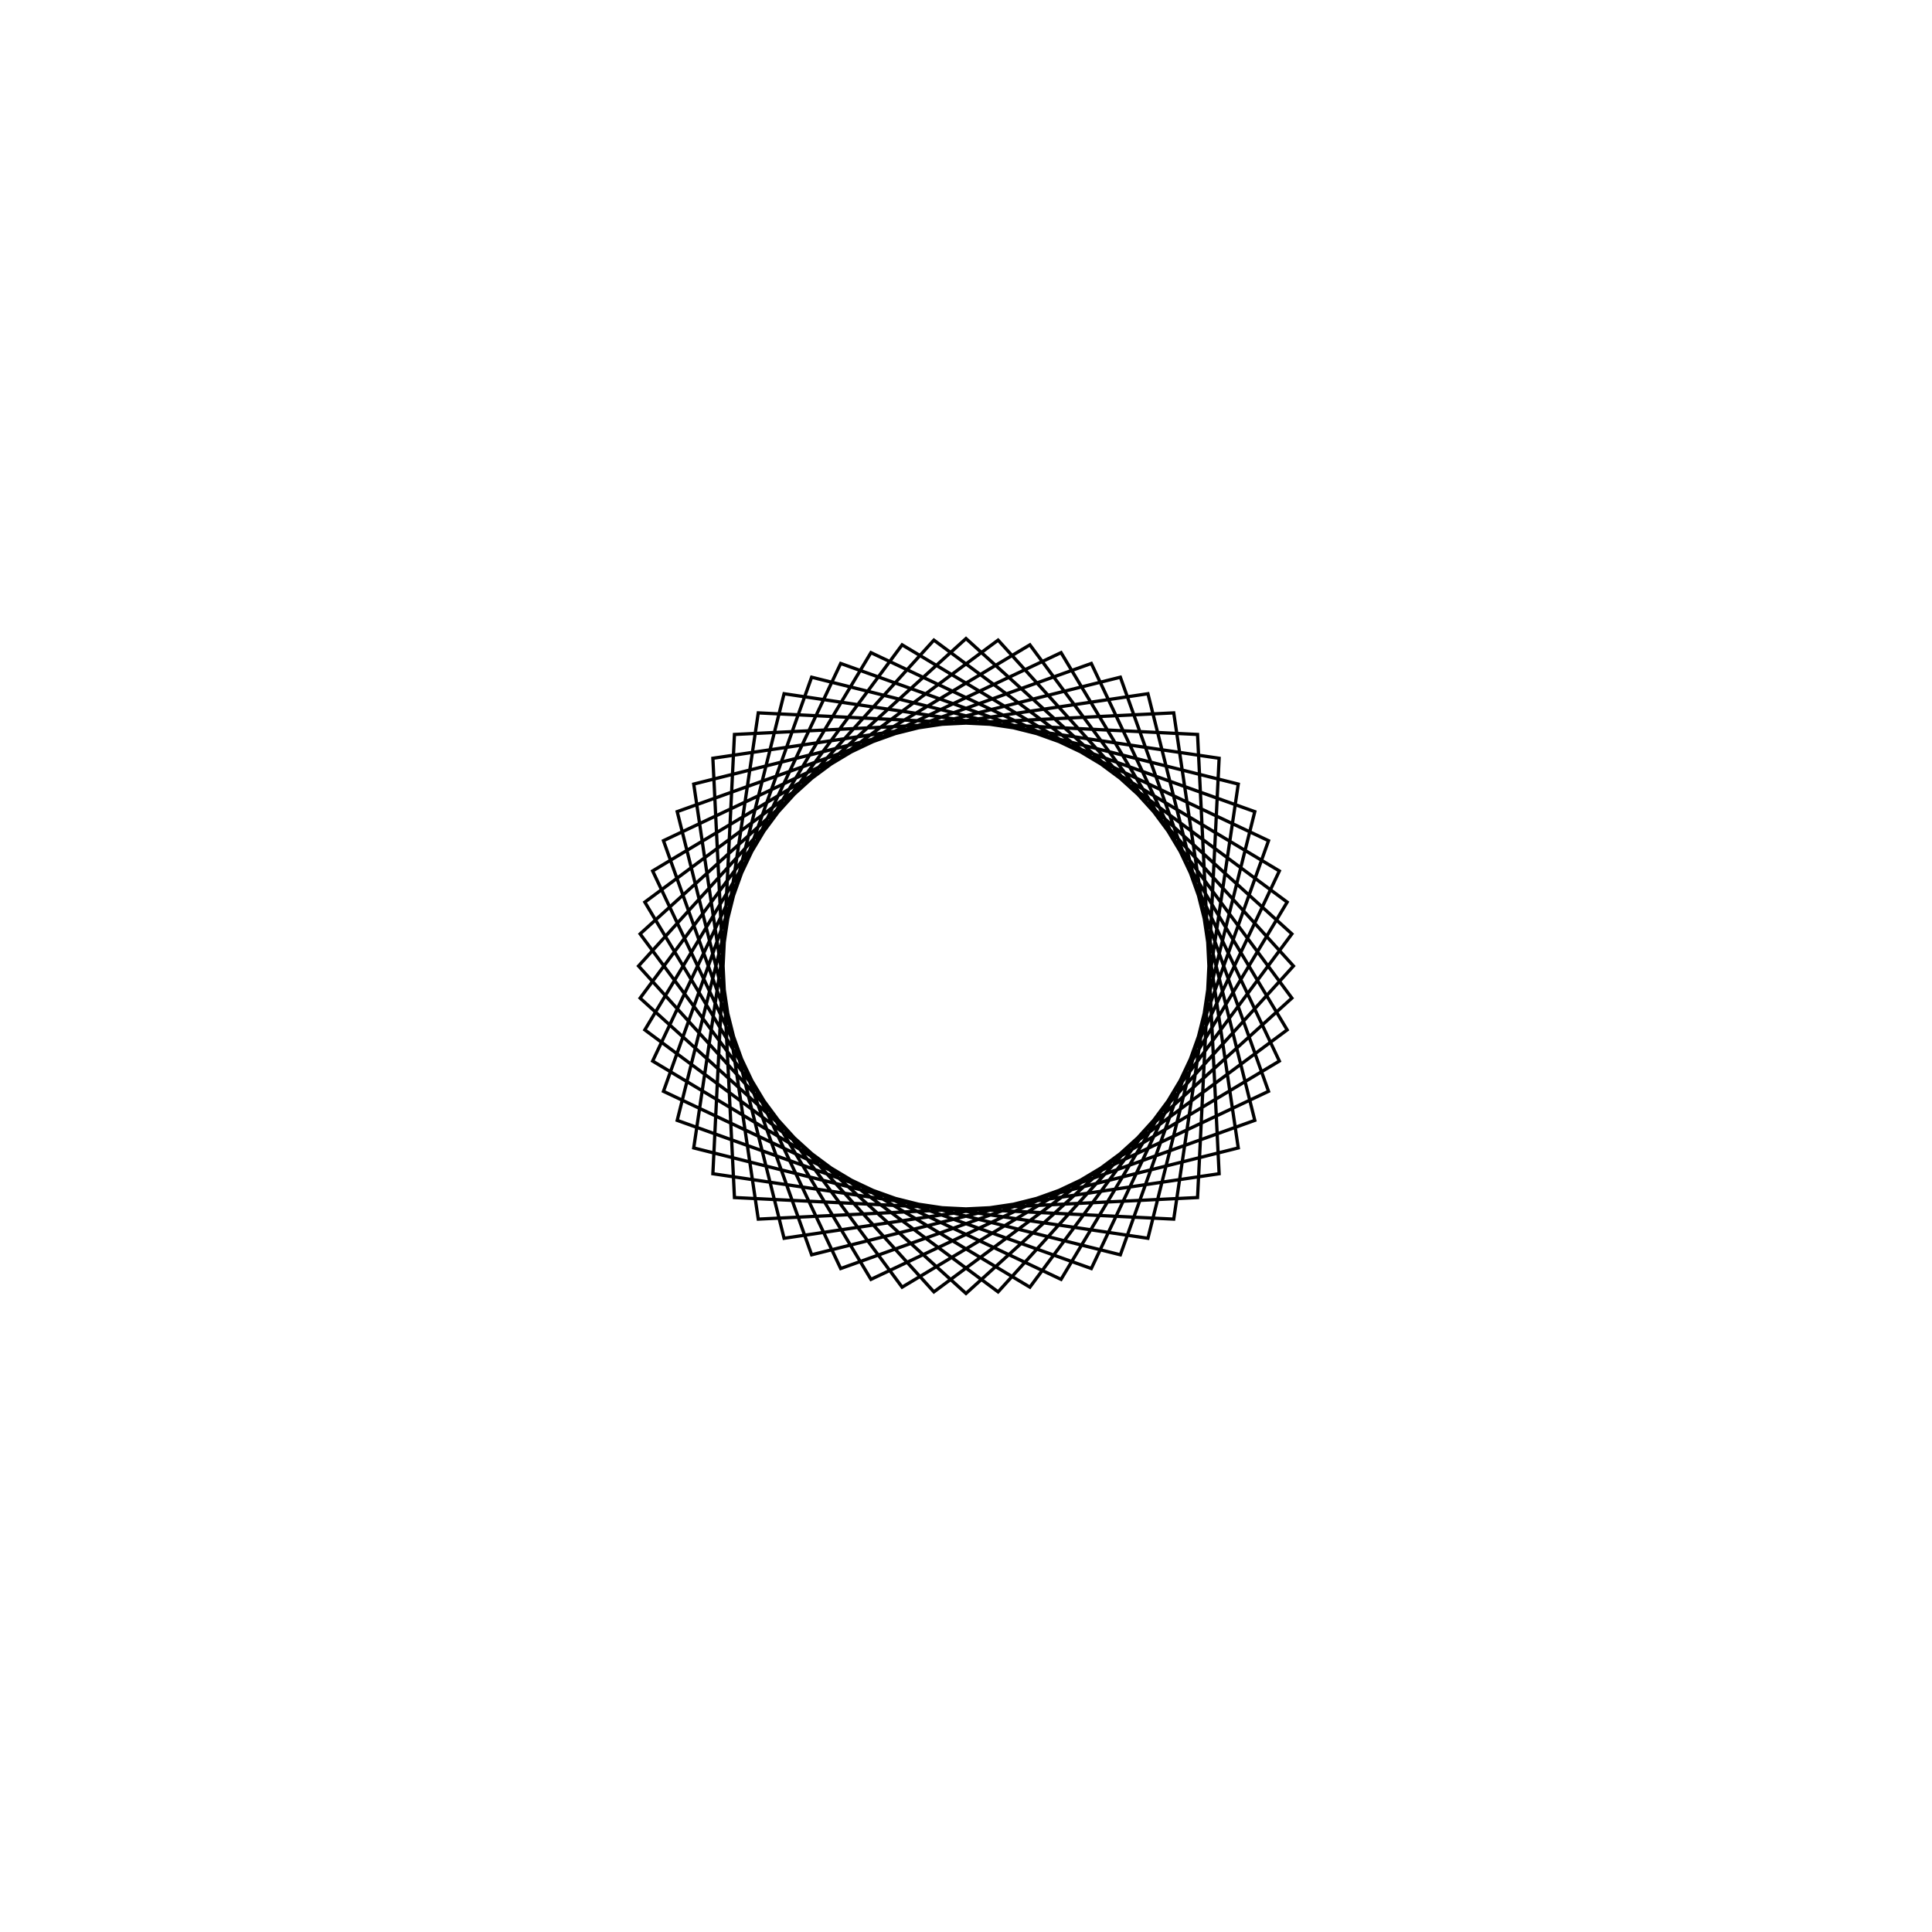 <?xml version='1.0' encoding='UTF-8'?>
<svg xmlns:href='http://www.w3.org/1999/xlink' width='590' xmlns='http://www.w3.org/2000/svg' href:xlink='xlink' height='590'>
  <defs/>
  <g id='canvas' transform='matrix(1,0,0,-1,0,590) translate(295,295)'>
    <path style='fill:none;stroke:black' d='M0,100 L99.518,9.802 L19.509,-98.079 L-95.694,-29.028 L-38.268,92.388 L88.192,47.14 L55.557,-83.147 L-77.301,-63.439 L-70.711,70.711 L63.439,77.301 L83.147,-55.557 L-47.14,-88.192 L-92.388,38.268 L29.028,95.694 L98.079,-19.509 L-9.802,-99.518 L-100,-0 L-9.802,99.518 L98.079,19.509 L29.028,-95.694 L-92.388,-38.268 L-47.14,88.192 L83.147,55.557 L63.439,-77.301 L-70.711,-70.711 L-77.301,63.439 L55.557,83.147 L88.192,-47.14 L-38.268,-92.388 L-95.694,29.028 L19.509,98.079 L99.518,-9.802 L0,-100 L-99.518,-9.802 L-19.509,98.079 L95.694,29.028 L38.268,-92.388 L-88.192,-47.14 L-55.557,83.147 L77.301,63.439 L70.711,-70.711 L-63.439,-77.301 L-83.147,55.557 L47.14,88.192 L92.388,-38.268 L-29.028,-95.694 L-98.079,19.509 L9.802,99.518 L100,0 L9.802,-99.518 L-98.079,-19.509 L-29.028,95.694 L92.388,38.268 L47.14,-88.192 L-83.147,-55.557 L-63.439,77.301 L70.711,70.711 L77.301,-63.439 L-55.557,-83.147 L-88.192,47.14 L38.268,92.388 L95.694,-29.028 L-19.509,-98.079 L-99.518,9.802 L0,100 Z'/>
  </g>
</svg>
